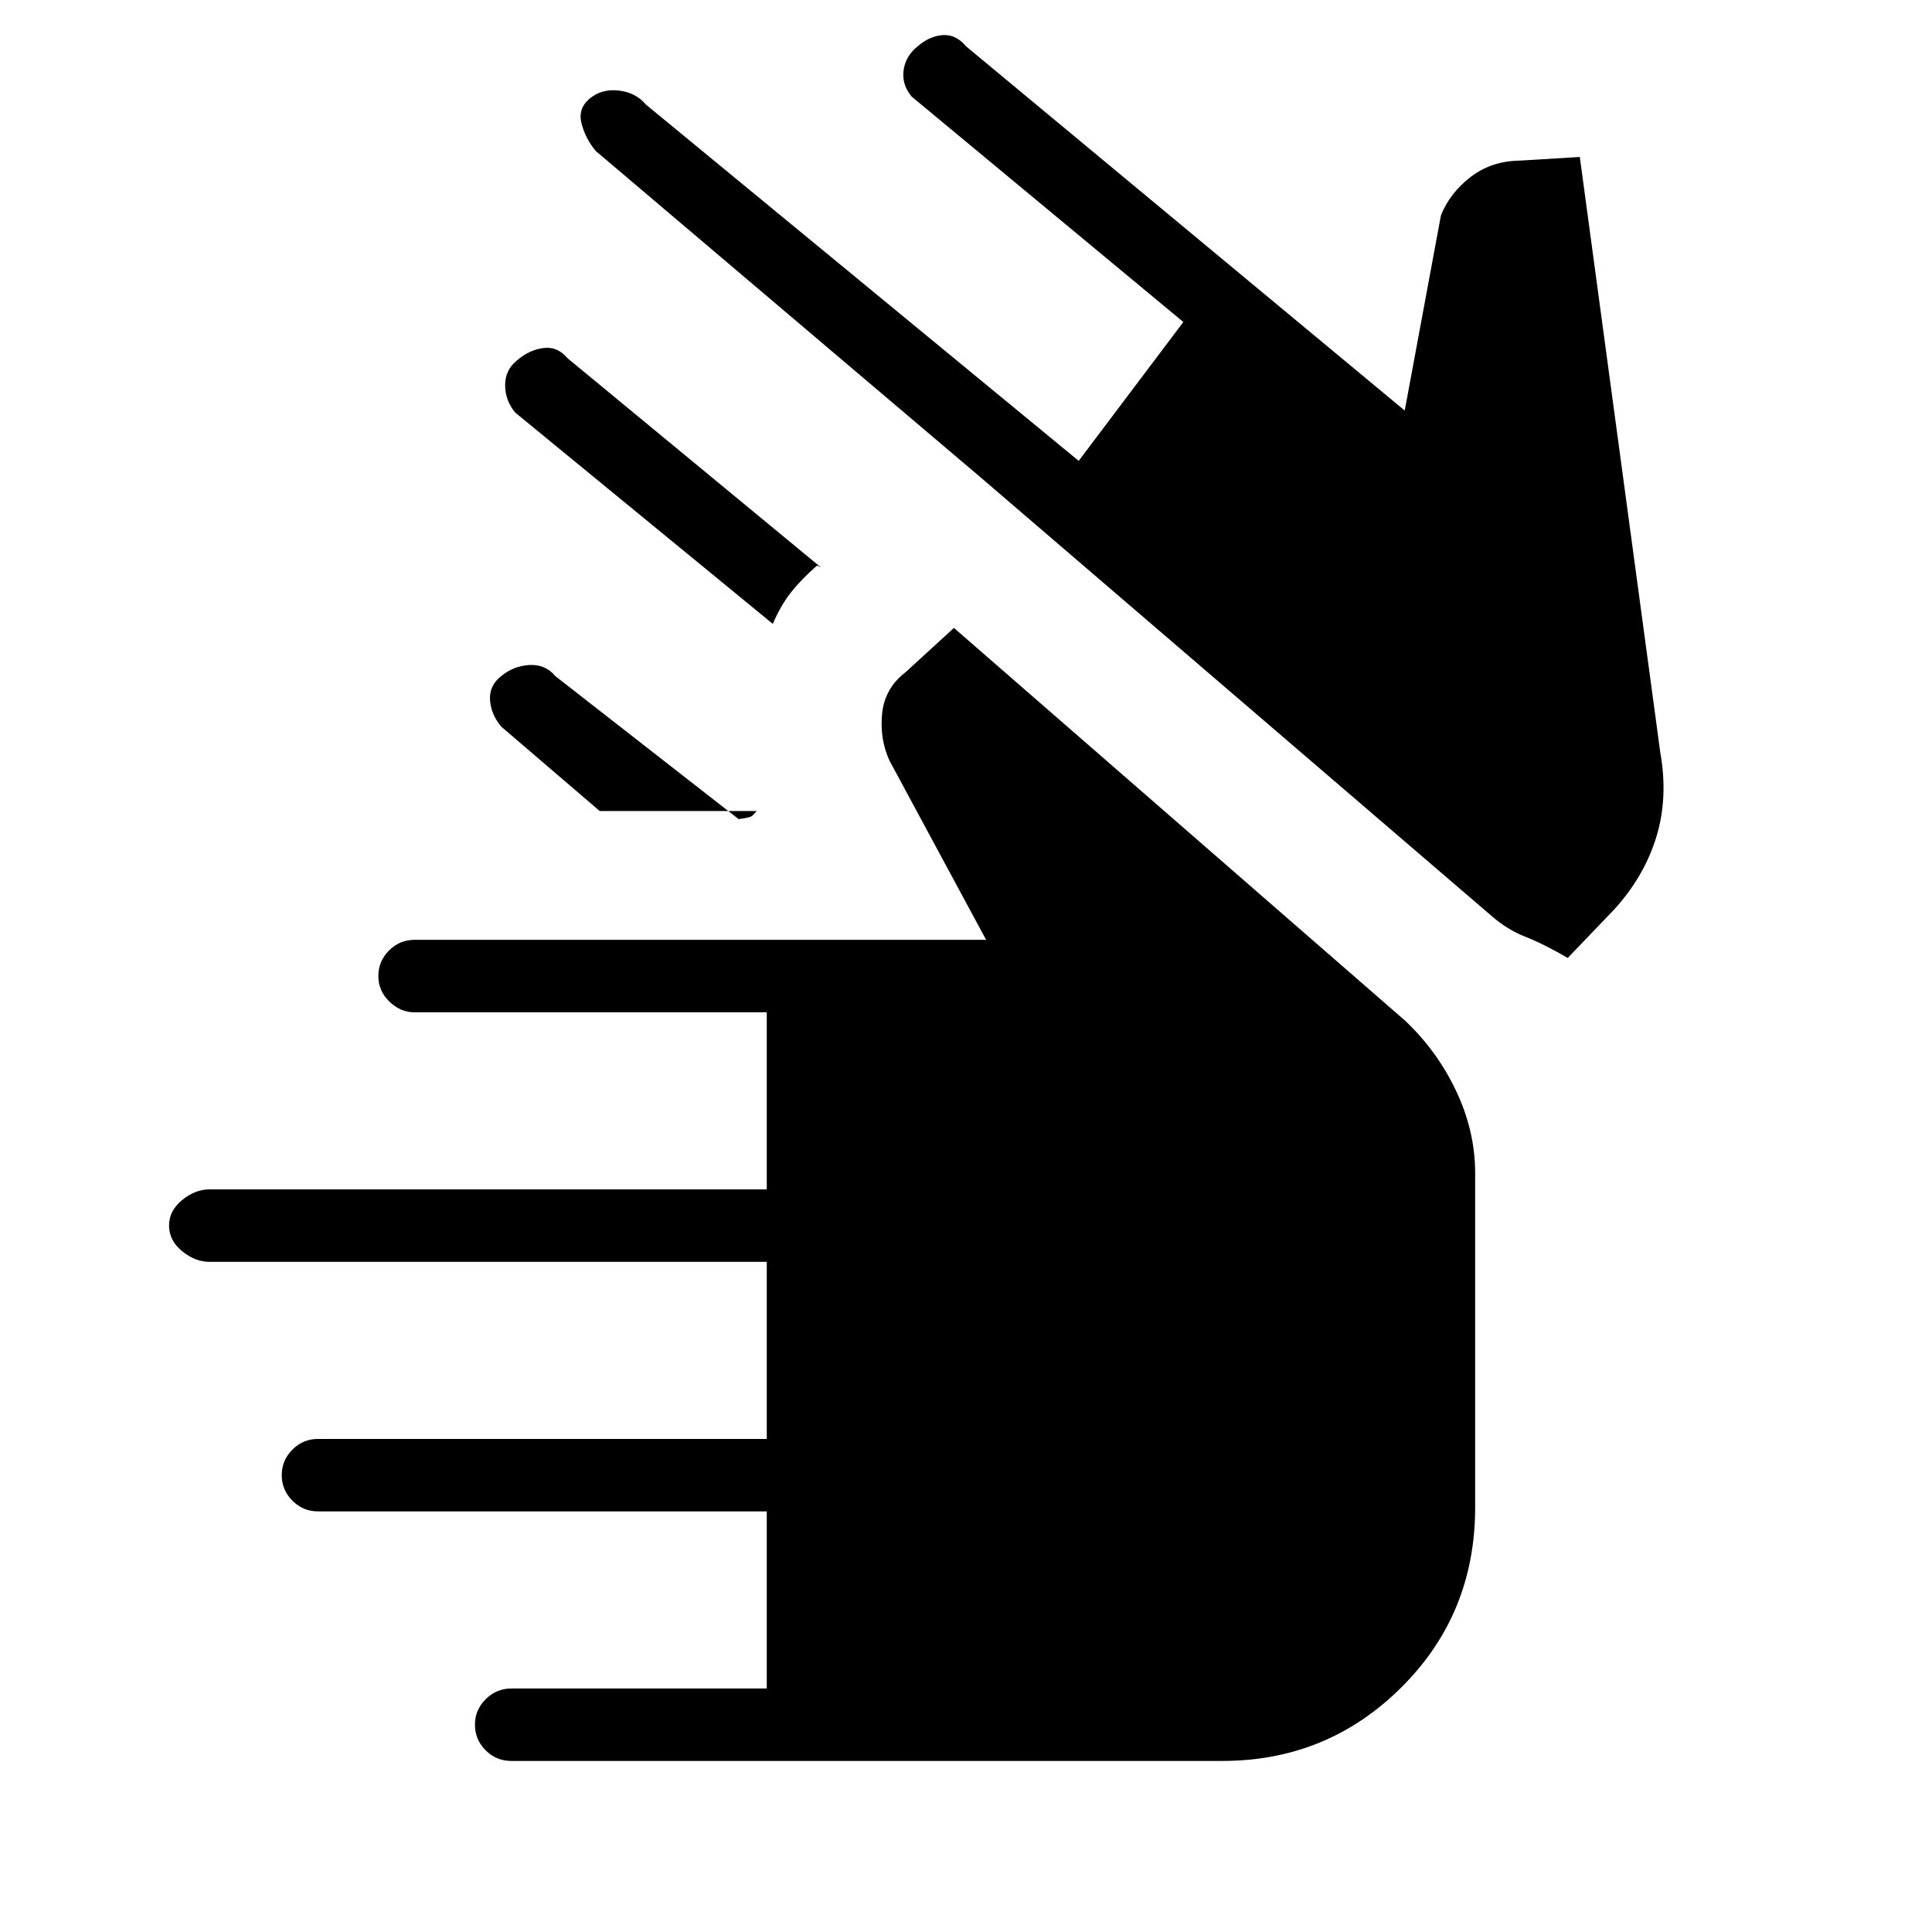 <svg xmlns="http://www.w3.org/2000/svg" height="20" viewBox="0 -960 960 960" width="20"><path d="M254-85q-7.4 0-12.7-5.3-5.3-5.3-5.3-12.7 0-7.4 5.36-12.7 5.35-5.3 12.84-5.3H381v-88H158q-7.4 0-12.7-5.3-5.3-5.3-5.3-12.7 0-7.4 5.3-12.7 5.3-5.3 12.7-5.3h223v-88H104q-7 0-13.5-5.3T84-351q0-7.4 6.5-12.7Q97-369 104-369h277v-88H205.82q-6.82 0-12.32-5.3T188-475q0-7.4 5.3-12.7 5.3-5.3 12.7-5.3h284l-48-89q-5-11-3.66-23.57Q439.68-618.14 450-626l24-22 224 195q16 15 25.5 35t9.5 41v166q0 53-36.72 89.5T607.38-85H254Zm44-472-49-42q-5-6-5.5-13.13-.5-7.13 5.5-11.87 6.14-5.11 14.07-5.56Q271-630 276-624l91 71q6-.67 7-1.84 1-1.16 2-2.16h-78Zm-41-224q5.9-5.11 12.95-6.06Q277-788 282-782l126 104-2-1q-8 7-13.04 13.44-5.04 6.44-8.96 15.56L256-755q-5-6-5-13.63 0-7.63 6-12.37Zm545 273-23 24q-12.2-7.09-21.1-10.54Q749-498 741-505L487.03-722.99 296-885q-5-6-7-13.5t4-12.5q6-5 14.5-4t13.5 7l215 177 52-69-135-112q-5-6-4-13.13 1-7.13 7-11.87 5.9-5.11 12.45-5.56Q475-943 480-937l218 181 18-97q4.43-11.07 14.71-19.03Q741-880 755.29-880.2L785-882l40 296q4 22.53-2.05 42.11Q816.89-524.3 802-508Z"/></svg>